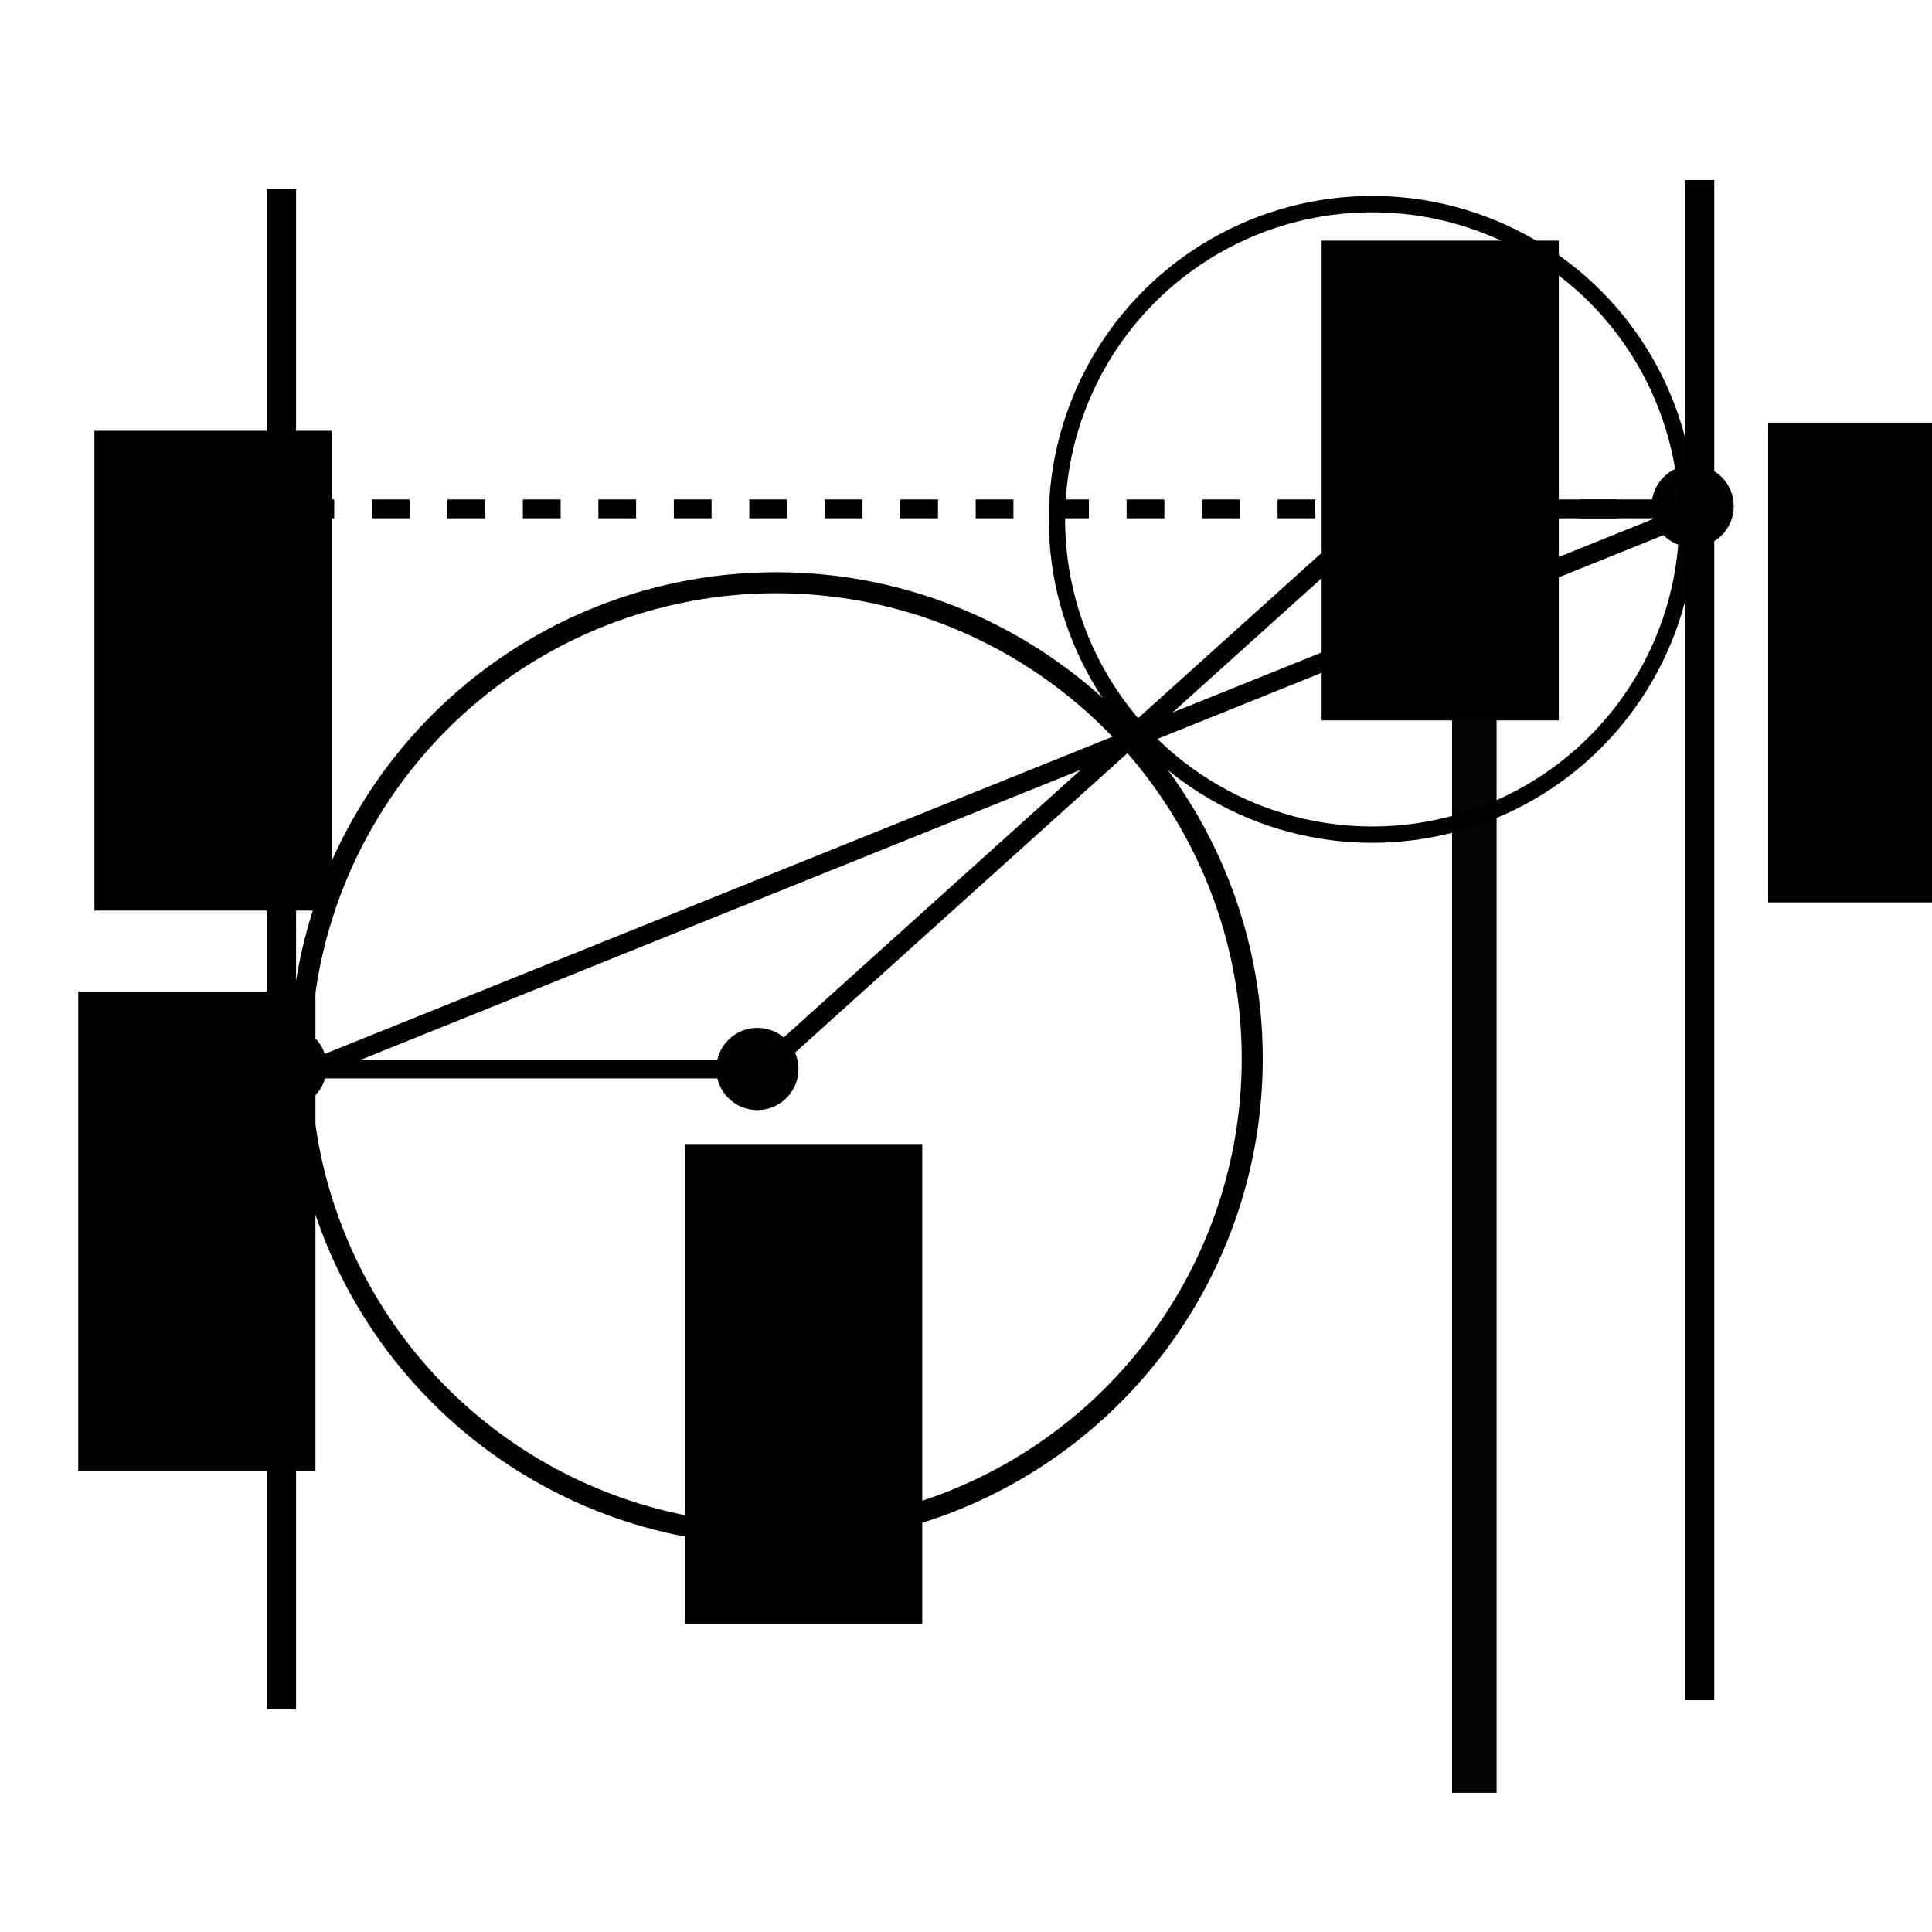 <?xml version="1.0" encoding="UTF-8" standalone="no"?>
<!-- Created with Inkscape (http://www.inkscape.org/) -->

<svg
   xmlns:dc="http://purl.org/dc/elements/1.1/"
   xmlns:cc="http://creativecommons.org/ns#"
   xmlns:rdf="http://www.w3.org/1999/02/22-rdf-syntax-ns#"
   xmlns:svg="http://www.w3.org/2000/svg"
   xmlns="http://www.w3.org/2000/svg"
   xmlns:sodipodi="http://sodipodi.sourceforge.net/DTD/sodipodi-0.dtd"
   xmlns:inkscape="http://www.inkscape.org/namespaces/inkscape"
   width="1024"
   height="1024"
   viewBox="0 0 1024 1024"
   id="svg5114"
   version="1.1"
   inkscape:version="0.92.4 (5da689c313, 2019-01-14)"
   sodipodi:docname="twoCirclesSlice.svg"
   inkscape:export-filename="C:\msys64\home\soma\work\paper\ExperimentalMathematics\src\img\HexahedraWithSphericalFaces\twoCirclesSlice.png"
   inkscape:export-xdpi="96"
   inkscape:export-ydpi="96">
  <defs
     id="defs5116">
    <filter
       inkscape:collect="always"
       style="color-interpolation-filters:sRGB"
       id="filter4545">
      <feGaussianBlur
         inkscape:collect="always"
         stdDeviation="5.464"
         id="feGaussianBlur4547" />
    </filter>
  </defs>
  <sodipodi:namedview
     id="base"
     pagecolor="#ffffff"
     bordercolor="#666666"
     borderopacity="1.0"
     inkscape:pageopacity="1"
     inkscape:pageshadow="2"
     inkscape:zoom="0.49497475"
     inkscape:cx="149.93952"
     inkscape:cy="444.14039"
     inkscape:document-units="px"
     inkscape:current-layer="layer1"
     showgrid="false"
     units="px"
     inkscape:window-width="1704"
     inkscape:window-height="924"
     inkscape:window-x="442"
     inkscape:window-y="342"
     inkscape:window-maximized="0" />
  <g
     inkscape:label="Layer 1"
     inkscape:groupmode="layer"
     id="layer1"
     transform="translate(0,-28.362)">
    <path
       style="opacity:0.99;fill:none;stroke:#000000;stroke-width:23.6;stroke-linecap:butt;stroke-linejoin:miter;stroke-miterlimit:4;stroke-dasharray:none;stroke-opacity:1;filter:url(#filter4545)"
       d="M 781.429,250.026 V 409.958 978.598"
       id="path4757"
       inkscape:connector-curvature="0"
       sodipodi:nodetypes="ccc" />
    <path
       style="fill:none;stroke:#000000;stroke-width:15.474;stroke-linecap:butt;stroke-linejoin:miter;stroke-miterlimit:4;stroke-dasharray:none;stroke-opacity:1"
       d="M 149.182,128.598 V 934.312"
       id="path4757-1"
       inkscape:connector-curvature="0" />
    <path
       style="fill:none;stroke:#000000;stroke-width:15.474;stroke-linecap:butt;stroke-linejoin:miter;stroke-miterlimit:4;stroke-dasharray:none;stroke-opacity:1"
       d="M 900.857,123.791 V 929.505"
       id="path4757-1-7"
       inkscape:connector-curvature="0" />
    <flowRoot
       xml:space="preserve"
       id="flowRoot4564"
       style="font-style:normal;font-weight:normal;font-size:40px;line-height:1.25;font-family:sans-serif;letter-spacing:0px;word-spacing:0px;fill:#000000;fill-opacity:1;stroke:none"
       transform="translate(262.857,25.505)"><flowRegion
         id="flowRegion4566"><rect
           id="rect4568"
           width="125.714"
           height="254.286"
           x="674.286"
           y="226.857" /></flowRegion><flowPara
         id="flowPara4570"
         style="font-size:96px">A</flowPara></flowRoot>    <flowRoot
       xml:space="preserve"
       id="flowRoot4564-1"
       style="font-style:normal;font-weight:normal;font-size:40px;line-height:1.25;font-family:sans-serif;letter-spacing:0px;word-spacing:0px;fill:#000000;fill-opacity:1;stroke:none"
       transform="translate(-624.241,29.845)"
       inkscape:transform-center-x="-1005.7143"
       inkscape:transform-center-y="368.57143"><flowRegion
         id="flowRegion4566-5"><rect
           id="rect4568-2"
           width="125.714"
           height="254.286"
           x="674.286"
           y="226.857" /></flowRegion><flowPara
         id="flowPara4570-9"
         style="font-size:96px">Z</flowPara></flowRoot>    <flowRoot
       xml:space="preserve"
       id="flowRoot4564-3"
       style="font-style:normal;font-weight:normal;font-size:40px;line-height:1.25;font-family:sans-serif;letter-spacing:0px;word-spacing:0px;fill:#000000;fill-opacity:1;stroke:none"
       transform="translate(-632.812,326.988)"><flowRegion
         id="flowRegion4566-8"><rect
           id="rect4568-5"
           width="125.714"
           height="254.286"
           x="674.286"
           y="226.857" /></flowRegion><flowPara
         id="flowPara4570-93"
         style="font-size:96px">B</flowPara></flowRoot>    <path
       style="fill:none;stroke:#000000;stroke-width:10;stroke-linecap:butt;stroke-linejoin:miter;stroke-opacity:1;stroke-miterlimit:4;stroke-dasharray:20,20;stroke-dashoffset:0"
       d="M 157.143,298.076 H 902.857"
       id="path4608"
       inkscape:connector-curvature="0" />
    <circle
       style="opacity:0.99;fill:#000000;fill-opacity:1;stroke:#000000;stroke-width:2.563;stroke-miterlimit:4;stroke-dasharray:none;stroke-dashoffset:0;stroke-opacity:1"
       id="path4610"
       cx="150.714"
       cy="297.362"
       r="20.504" />
    <circle
       style="opacity:0.99;fill:#000000;fill-opacity:1;stroke:#000000;stroke-width:2.563;stroke-miterlimit:4;stroke-dasharray:none;stroke-dashoffset:0;stroke-opacity:1"
       id="path4610-1"
       cx="897.143"
       cy="296.648"
       r="20.504" />
    <circle
       style="opacity:0.99;fill:#000000;fill-opacity:1;stroke:#000000;stroke-width:2.563;stroke-miterlimit:4;stroke-dasharray:none;stroke-dashoffset:0;stroke-opacity:1"
       id="path4610-3"
       cx="738"
       cy="294.076"
       r="20.504" />
    <circle
       style="opacity:0.99;fill:#000000;fill-opacity:1;stroke:#000000;stroke-width:2.563;stroke-miterlimit:4;stroke-dasharray:none;stroke-dashoffset:0;stroke-opacity:1"
       id="path4610-7"
       cx="151.429"
       cy="593.791"
       r="20.504" />
    <circle
       style="opacity:0.99;fill:#000000;fill-opacity:1;stroke:#000000;stroke-width:2.563;stroke-miterlimit:4;stroke-dasharray:none;stroke-dashoffset:0;stroke-opacity:1"
       id="path4610-8"
       cx="401.429"
       cy="594.934"
       r="20.504" />
    <circle
       style="opacity:0.99;fill:none;fill-opacity:1;stroke:#000000;stroke-width:8.664;stroke-miterlimit:4;stroke-dasharray:none;stroke-dashoffset:0;stroke-opacity:1"
       id="path4645"
       cx="727.286"
       cy="303.648"
       r="167.096" />
    <circle
       style="opacity:0.99;fill:none;fill-opacity:1;stroke:#000000;stroke-width:11.142;stroke-miterlimit:4;stroke-dasharray:none;stroke-dashoffset:0;stroke-opacity:1"
       id="path4647"
       cx="411.429"
       cy="589.505"
       r="252.286" />
    <path
       style="fill:none;stroke:#000000;stroke-width:10;stroke-linecap:butt;stroke-linejoin:miter;stroke-opacity:1;stroke-miterlimit:4;stroke-dasharray:none"
       d="M 161.429,596.648 902.857,298.076"
       id="path4649"
       inkscape:connector-curvature="0" />
    <path
       style="fill:none;stroke:#000000;stroke-width:10;stroke-linecap:butt;stroke-linejoin:miter;stroke-opacity:1;stroke-miterlimit:4;stroke-dasharray:none"
       d="M 735.701,296.378 404.286,594.934"
       id="path4651"
       inkscape:connector-curvature="0" />
    <path
       style="fill:none;stroke:#000000;stroke-width:10;stroke-linecap:butt;stroke-linejoin:miter;stroke-opacity:1;stroke-miterlimit:4;stroke-dasharray:none"
       d="M 404.286,594.934 H 170"
       id="path4653"
       inkscape:connector-curvature="0" />
    <path
       style="fill:none;stroke:#000000;stroke-width:10;stroke-linecap:butt;stroke-linejoin:miter;stroke-opacity:1;stroke-miterlimit:4;stroke-dasharray:none"
       d="M 902.857,298.076 H 744.286"
       id="path4655"
       inkscape:connector-curvature="0" />
    <flowRoot
       xml:space="preserve"
       id="flowRoot4564-1-5"
       style="font-style:normal;font-weight:normal;font-size:40px;line-height:1.25;font-family:sans-serif;letter-spacing:0px;word-spacing:0px;fill:#000000;fill-opacity:1;stroke:none"
       transform="translate(26.203,-70.948)"
       inkscape:transform-center-x="-1005.7143"
       inkscape:transform-center-y="368.57143"><flowRegion
         id="flowRegion4566-5-7"><rect
           id="rect4568-2-5"
           width="125.714"
           height="254.286"
           x="674.286"
           y="226.857" /></flowRegion><flowPara
         id="flowPara4570-9-2"
         style="font-size:96px">C</flowPara></flowRoot>    <flowRoot
       xml:space="preserve"
       id="flowRoot4564-1-4"
       style="font-style:normal;font-weight:normal;font-size:40px;line-height:1.25;font-family:sans-serif;letter-spacing:0px;word-spacing:0px;fill:#000000;fill-opacity:1;stroke:none"
       transform="translate(-311.188,407.864)"
       inkscape:transform-center-x="-1005.7143"
       inkscape:transform-center-y="368.57143"><flowRegion
         id="flowRegion4566-5-77"><rect
           id="rect4568-2-9"
           width="125.714"
           height="254.286"
           x="674.286"
           y="226.857" /></flowRegion><flowPara
         id="flowPara4570-9-21"
         style="font-size:96px">D</flowPara></flowRoot>  </g>
</svg>
